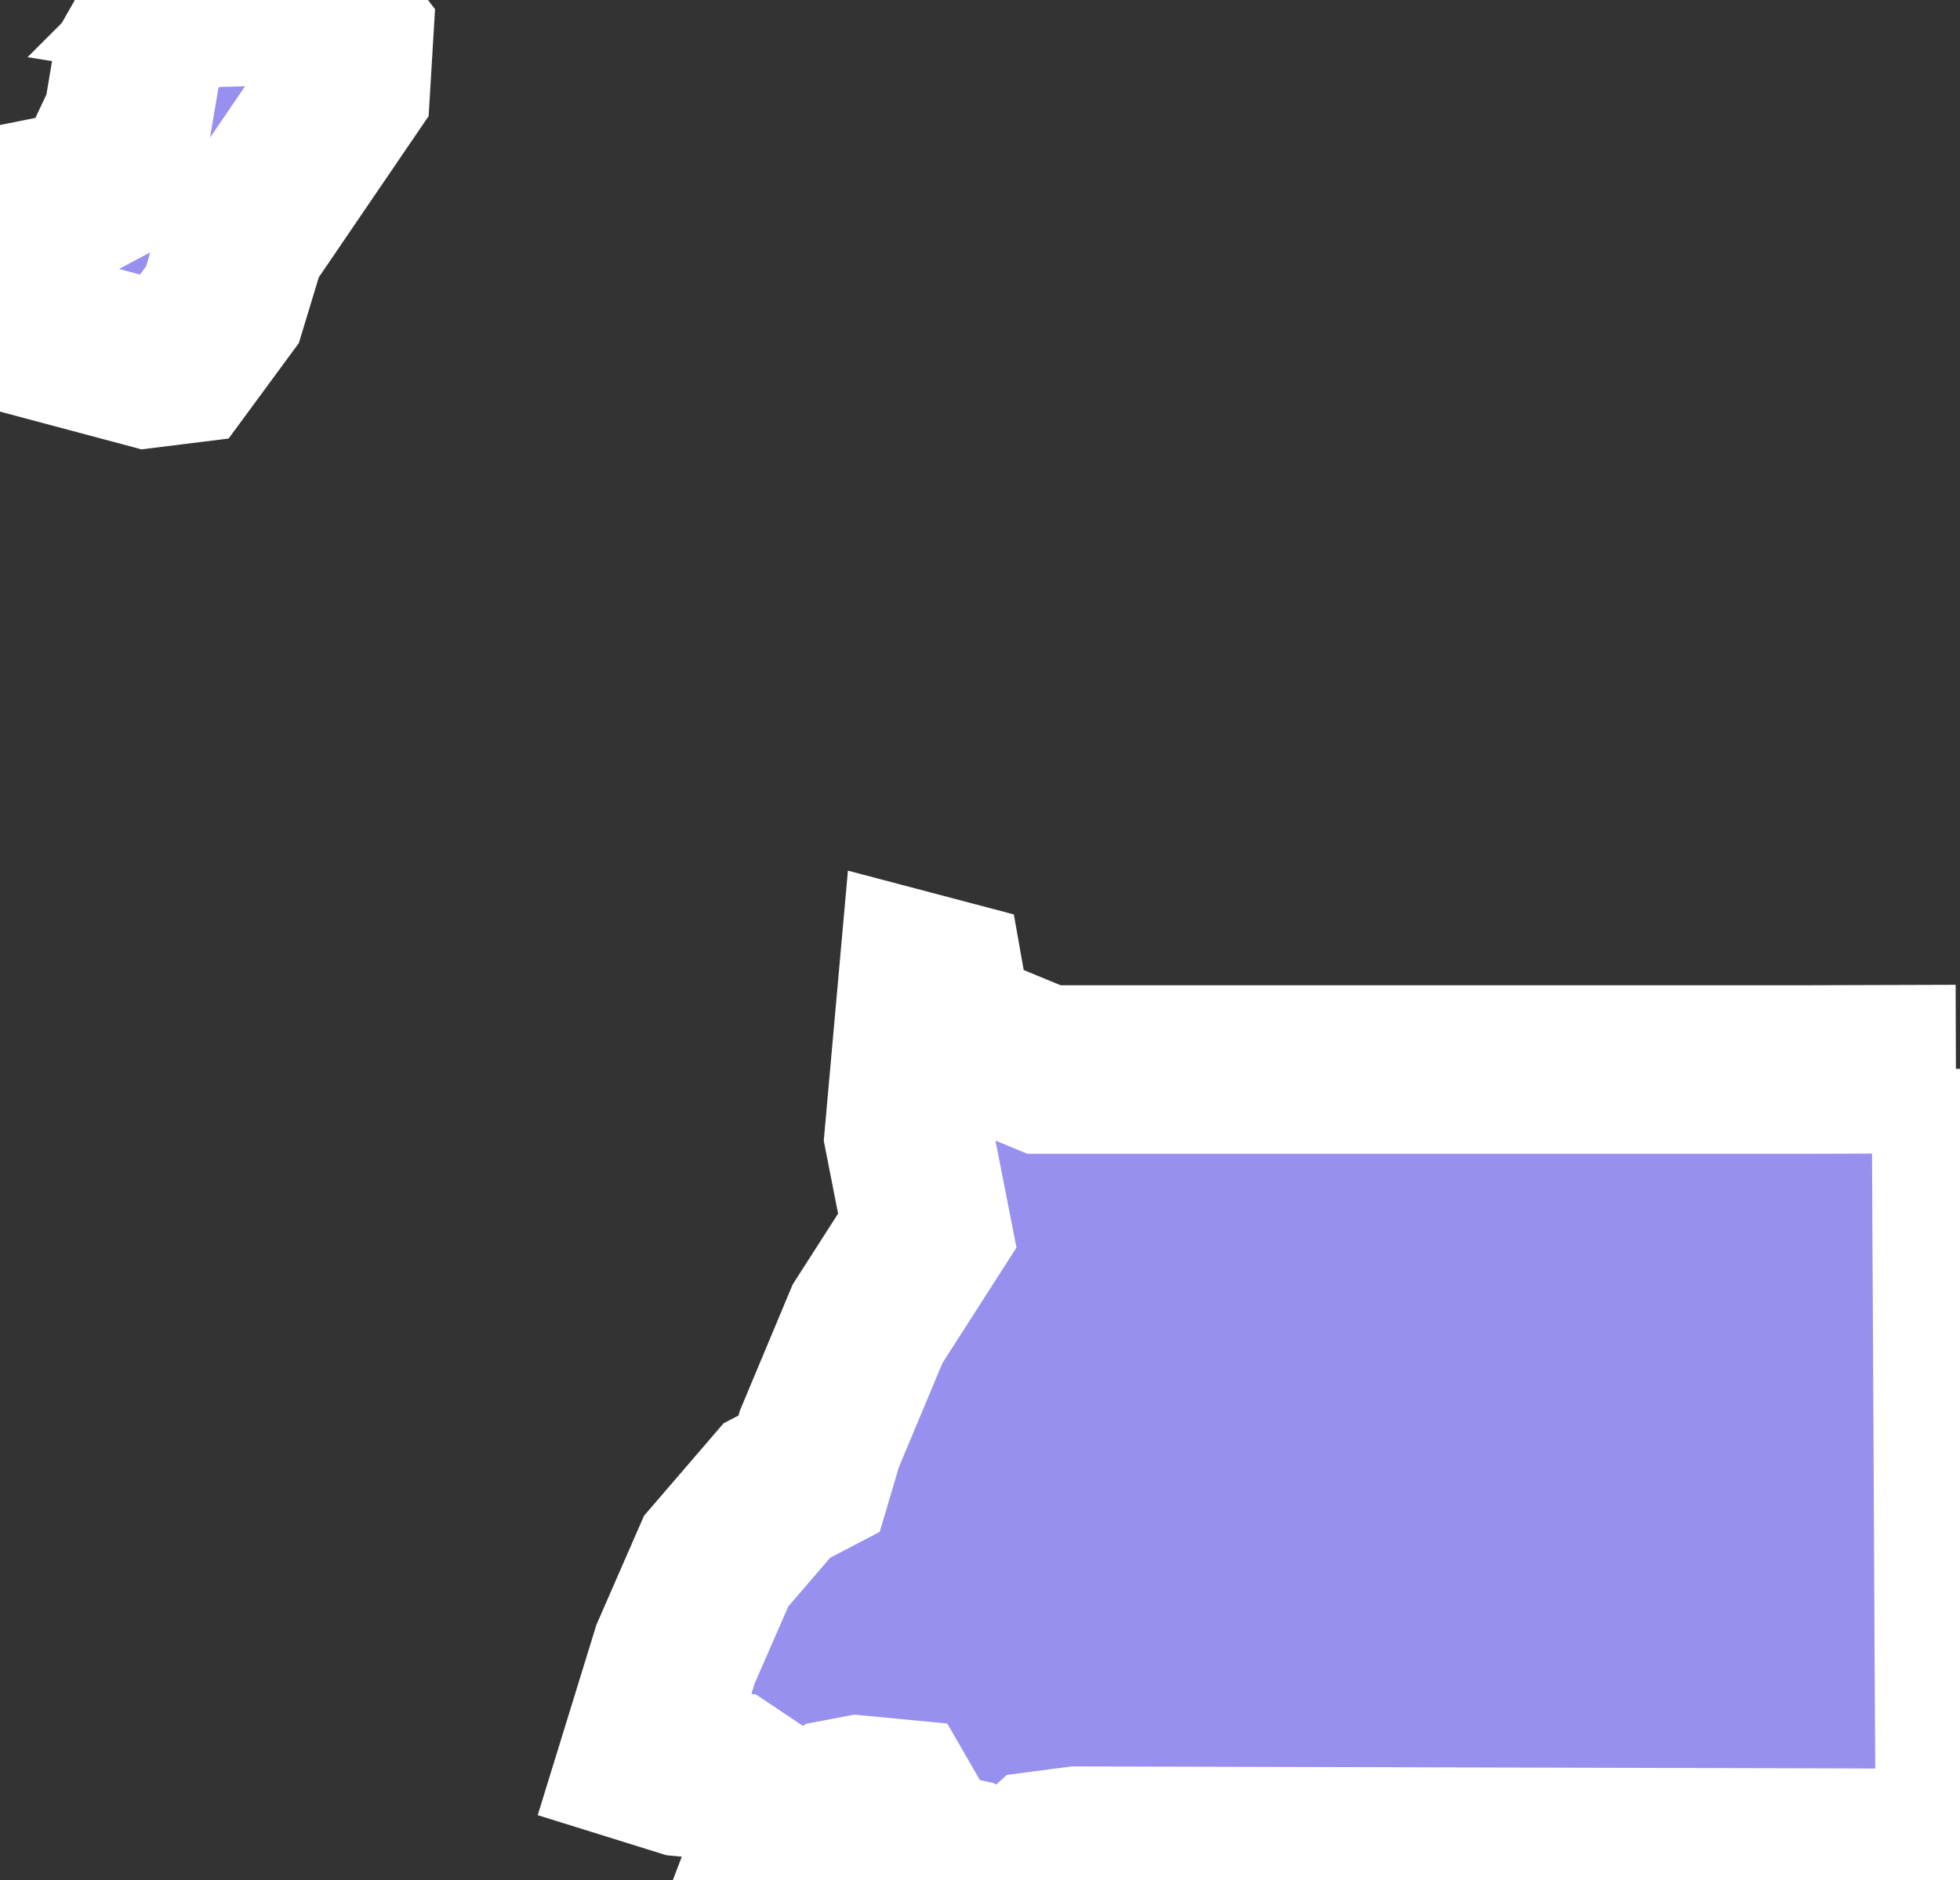 <svg xmlns="http://www.w3.org/2000/svg" viewBox="498.565 452.437 8.142 7.811" width="8.142" height="7.811">
            <rect x="498.565" y="452.437" width="8.142" height="7.811" fill="#333333" stroke="none"/>
            <path 
                d="m 499.412,452.437 0.069,0.011 0.42,-0.011 0.114,0.148 -0.013,0.217 -0.432,0.634 -0.081,0.267 -0.167,0.227 -0.145,0.018 -0.498,-0.133 -0.084,-0.081 -0.03,-0.108 0.049,-0.253 0.037,-0.077 0.239,-0.048 0.077,-0.041 0.128,-0.272 0.042,-0.249 0.107,-0.188 0.168,-0.061 z m 7.278,4.441 0.003,0.646 0.003,0.546 0.003,0.591 0.003,0.616 0.003,0.521 0.002,0.337 -0.575,-0.002 -0.763,-0.002 -0.763,-0.002 -0.762,-0.002 -0.383,-0.001 -0.422,-10e-4 -0.137,0.018 -0.093,0.085 -0.112,0.02 -0.13,-0.073 -0.159,-0.035 -0.042,-0.075 -0.079,-0.137 -0.157,-0.015 -0.079,0.015 -0.113,0.078 -0.127,0.041 0.024,-0.063 -0.251,-0.168 -0.181,-0.017 -0.167,-0.052 0.135,-0.438 0.169,-0.387 0.252,-0.293 0.134,-0.07 0.043,-0.145 0.2,-0.478 0.248,-0.387 -0.077,-0.392 0.059,-0.659 0.072,0.019 0.011,0.062 0.019,0.092 0.093,0.082 0.308,0.127 0.918,0 0.548,0 0.811,0 0.858,0 0.653,-0.002 z" 
                fill="rgb(151, 144, 238)" 
                stroke="white" 
                stroke-width=".7px"
                title="Equatorial Guinea" 
                id="GQ" 
            />
        </svg>